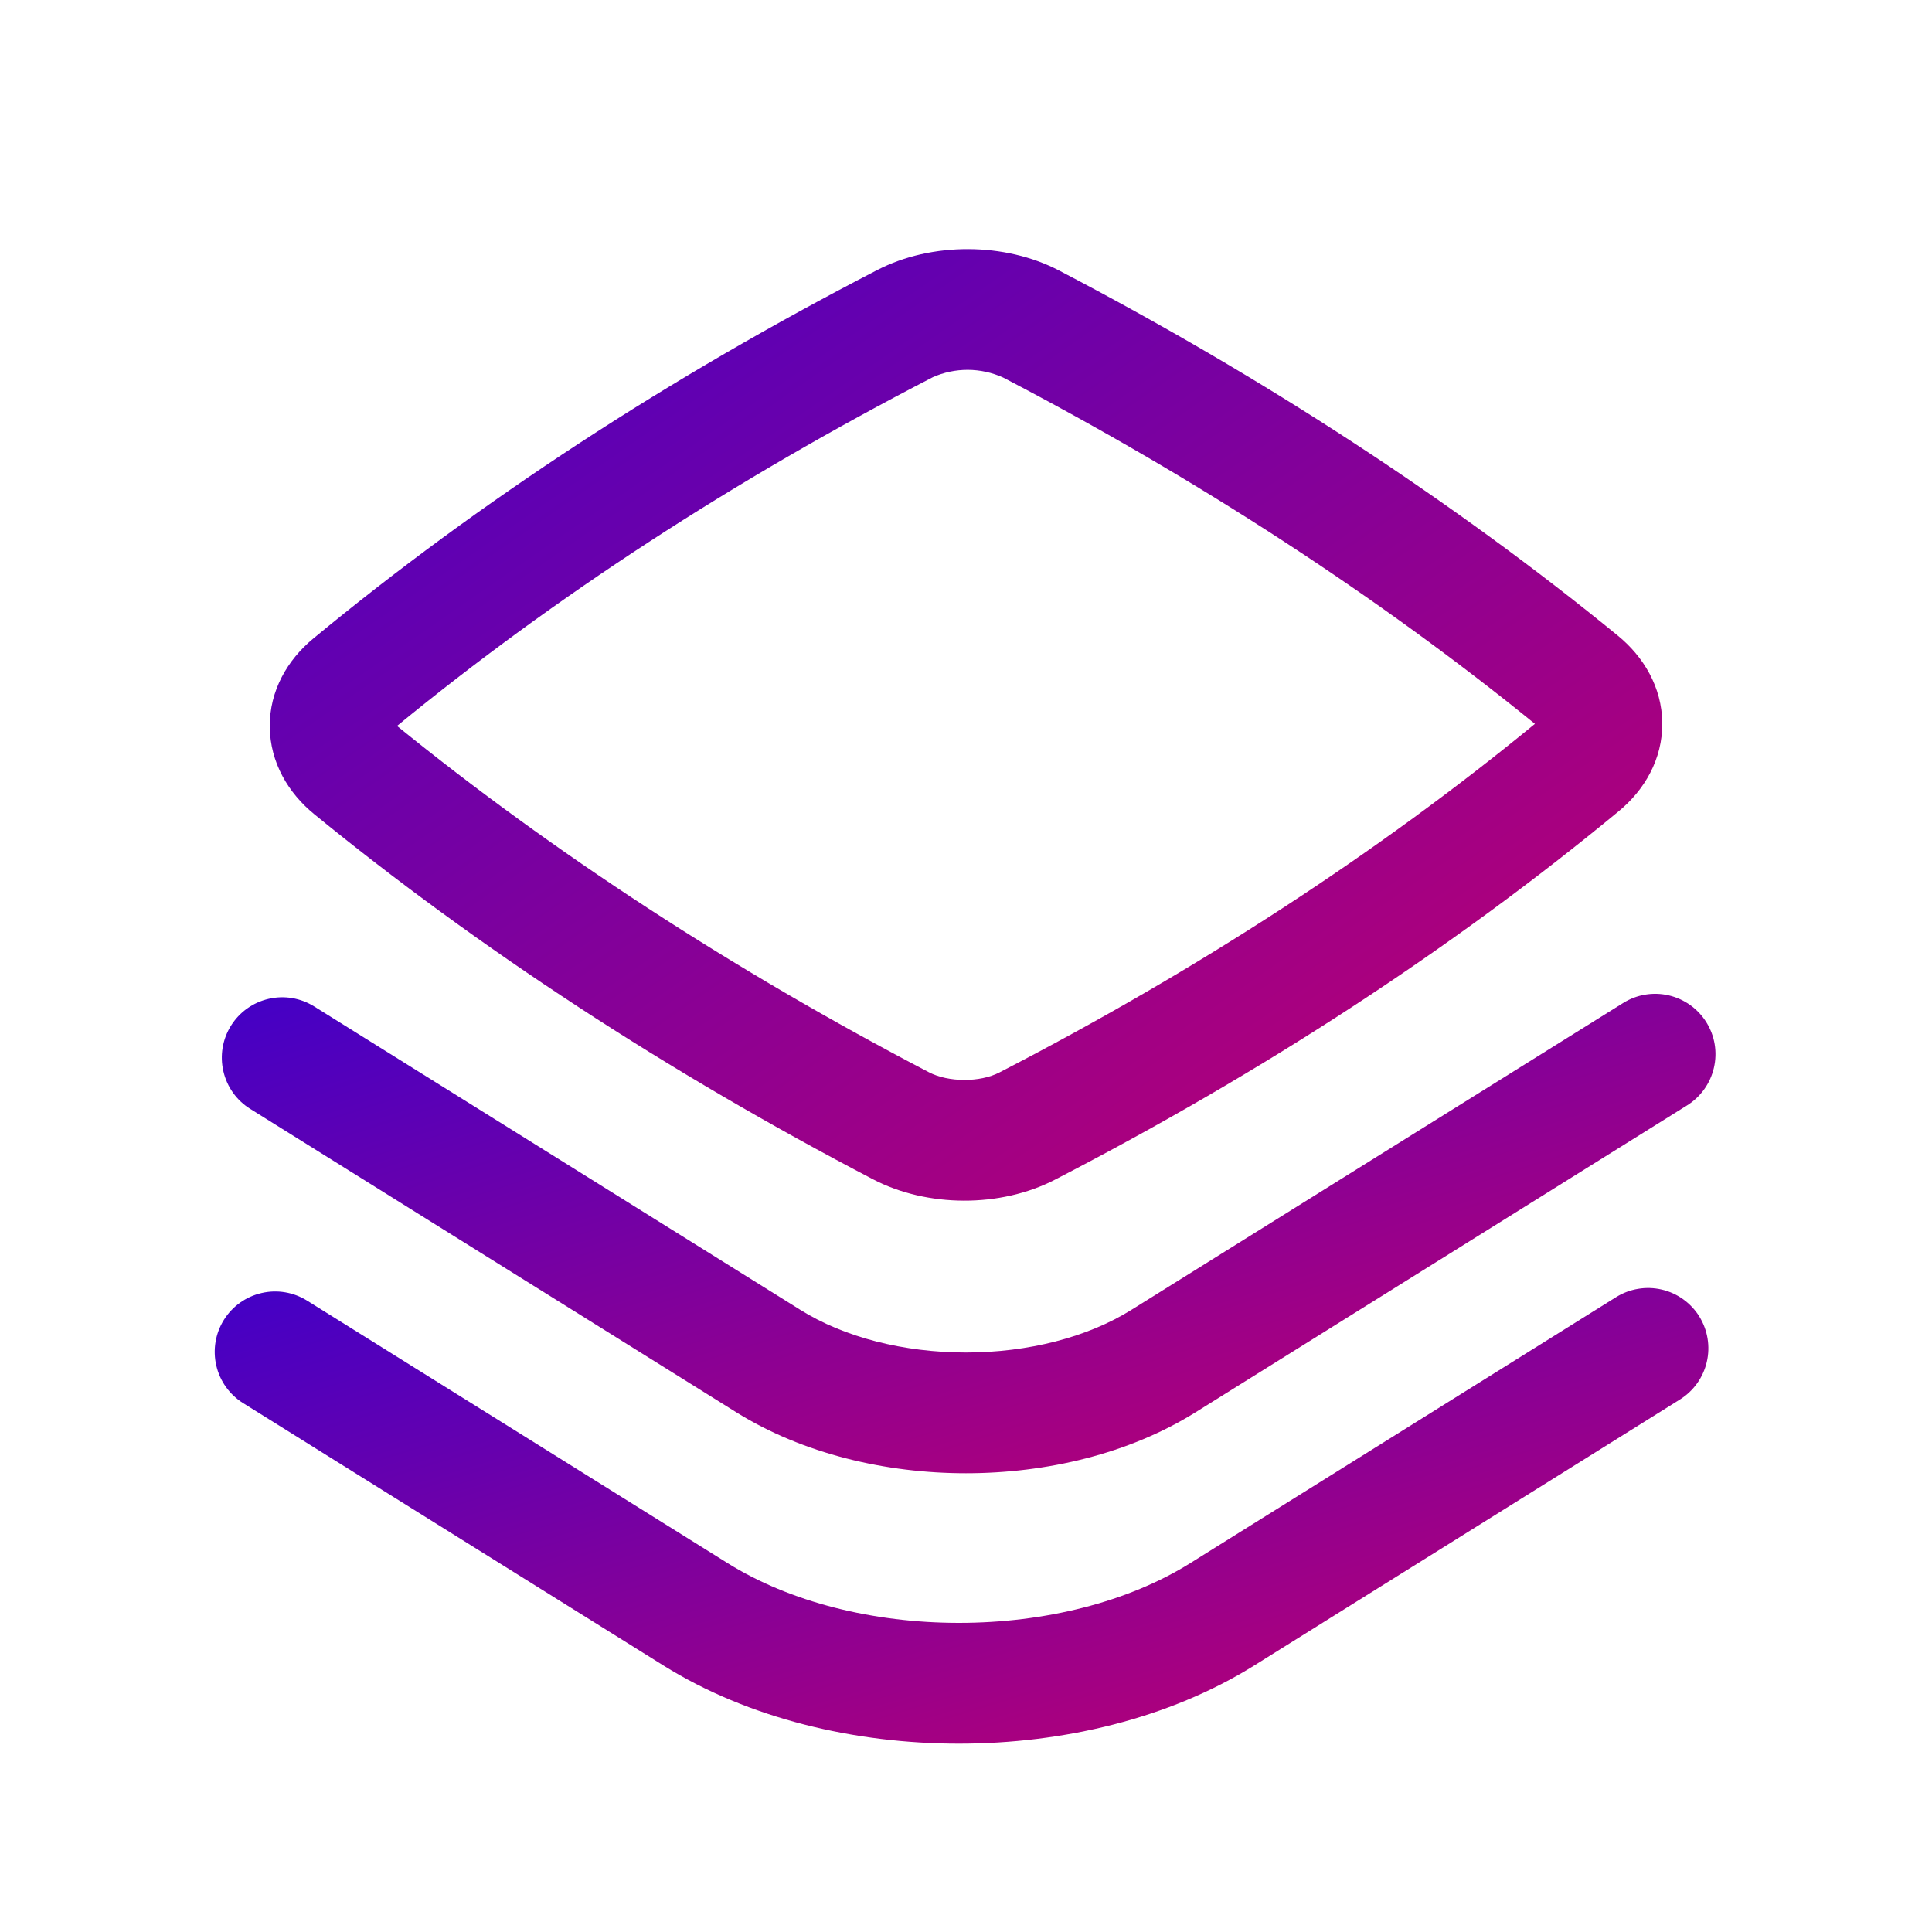 <svg width="51" height="51" viewBox="0 0 51 51" fill="none" xmlns="http://www.w3.org/2000/svg">
  <defs>
    <linearGradient id="grad1" x1="0%" y1="0%" x2="100%" y2="100%">
      <stop offset="0%" style="stop-color:#4200C7;stop-opacity:1" />
      <stop offset="100%" style="stop-color:#C7006A;stop-opacity:1" />
    </linearGradient>
  </defs>
  <path fill-rule="evenodd" clip-rule="evenodd" d="M27.955 7.14C26.529 6.396 24.597 6.385 23.159 7.127C17.648 9.974 12.65 13.236 8.271 16.855C7.593 17.414 7.113 18.228 7.121 19.184C7.13 20.138 7.618 20.939 8.292 21.49C12.636 25.041 17.638 28.307 23.046 31.131C24.474 31.875 26.404 31.885 27.842 31.144C33.352 28.296 38.35 25.034 42.73 21.415C43.408 20.857 43.888 20.043 43.88 19.086C43.871 18.132 43.38 17.331 42.709 16.781C38.365 13.23 33.363 9.964 27.955 7.14ZM24.619 9.959C24.912 9.829 25.229 9.762 25.55 9.763C25.871 9.765 26.188 9.834 26.48 9.966C31.642 12.66 36.397 15.761 40.518 19.108C36.374 22.51 31.631 25.599 26.38 28.311C25.87 28.575 25.035 28.572 24.521 28.305C19.359 25.61 14.603 22.51 10.481 19.163C14.627 15.761 19.37 12.671 24.621 9.959" fill="url(#grad1)"/>
  <path d="M45.043 26.984C45.267 27.342 45.339 27.775 45.243 28.186C45.148 28.598 44.893 28.955 44.535 29.179L31.558 37.282C29.796 38.382 27.612 38.89 25.499 38.89C23.387 38.89 21.203 38.38 19.441 37.284L6.606 29.272C6.247 29.049 5.992 28.692 5.897 28.28C5.801 27.868 5.873 27.435 6.097 27.076C6.321 26.717 6.678 26.462 7.09 26.367C7.502 26.271 7.934 26.343 8.293 26.567L21.128 34.578C22.284 35.301 23.855 35.703 25.499 35.703C27.142 35.703 28.712 35.299 29.868 34.576L42.848 26.476C43.206 26.252 43.639 26.18 44.05 26.275C44.462 26.371 44.819 26.625 45.043 26.984Z" fill="url(#grad1)"/>
  <path d="M44.855 34.748C45.078 35.107 45.151 35.539 45.055 35.951C44.96 36.362 44.705 36.719 44.347 36.943L33.11 43.964C30.862 45.367 28.053 46.028 25.311 46.028C22.574 46.028 19.765 45.369 17.515 43.966L6.418 37.039C6.059 36.815 5.804 36.458 5.709 36.045C5.614 35.633 5.686 35.2 5.91 34.842C6.134 34.483 6.491 34.228 6.904 34.133C7.316 34.037 7.749 34.11 8.107 34.334L19.204 41.261C20.847 42.288 23.044 42.84 25.313 42.84C27.583 42.84 29.78 42.288 31.423 41.261L42.66 34.242C42.837 34.131 43.035 34.056 43.242 34.022C43.448 33.987 43.66 33.994 43.864 34.041C44.068 34.088 44.261 34.175 44.431 34.297C44.601 34.419 44.746 34.573 44.857 34.75" fill="url(#grad1)"/>
</svg>